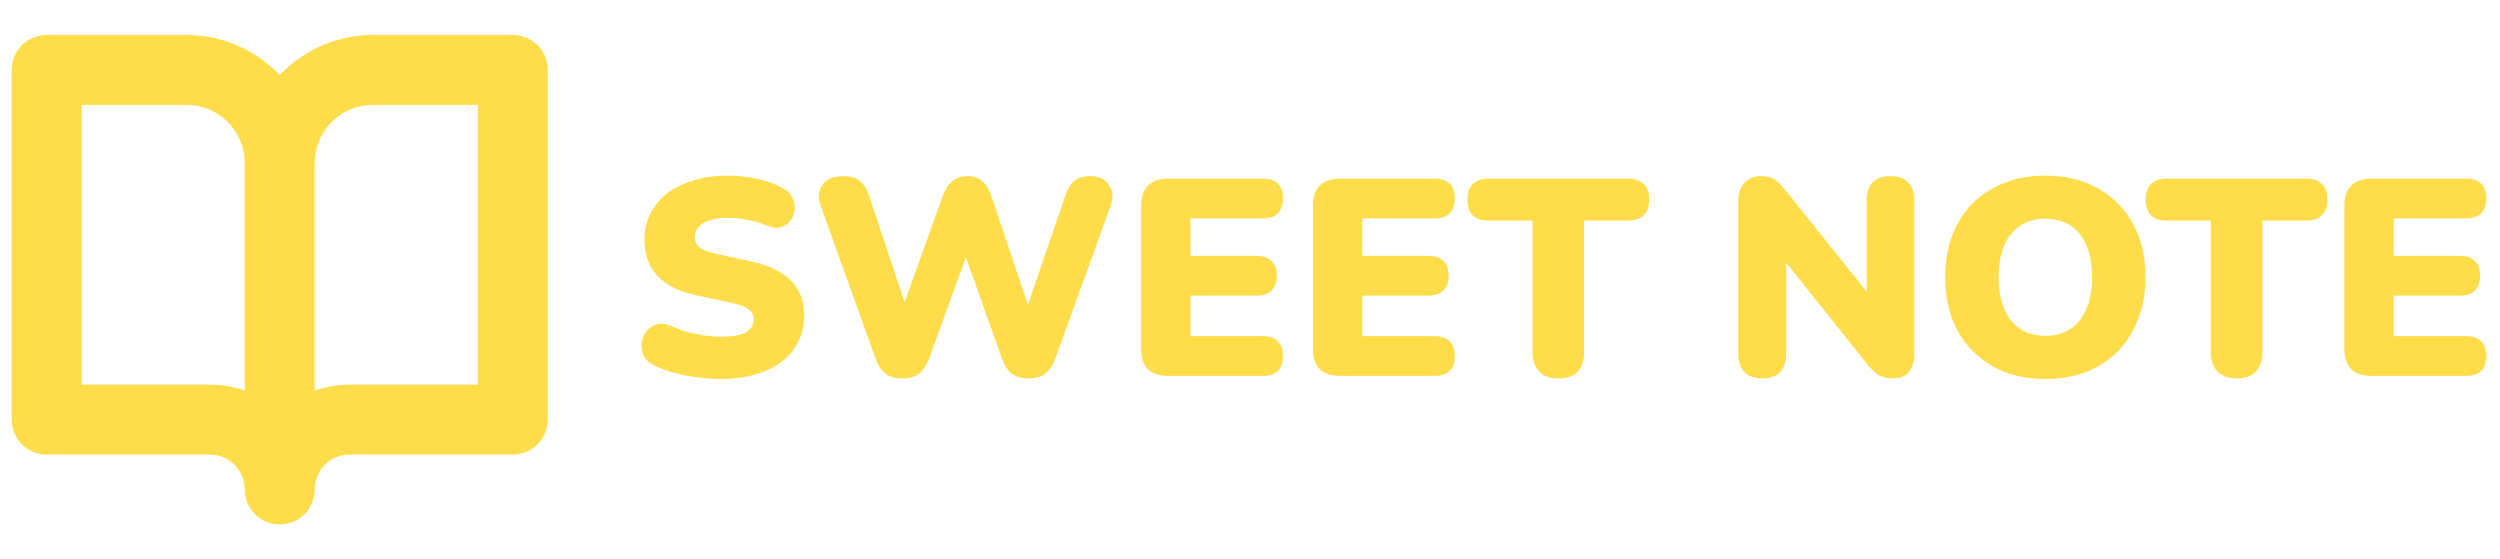 <svg width="286" height="64" viewBox="0 0 286 64" fill="none" xmlns="http://www.w3.org/2000/svg">
<path d="M32 18.667C32 15.838 30.876 13.125 28.876 11.124C26.875 9.124 24.162 8 21.333 8H5.333V48H24C26.122 48 28.157 48.843 29.657 50.343C31.157 51.843 32 53.878 32 56M32 18.667V56M32 18.667C32 15.838 33.124 13.125 35.124 11.124C37.125 9.124 39.838 8 42.667 8H58.667V48H40C37.878 48 35.843 48.843 34.343 50.343C32.843 51.843 32 53.878 32 56" stroke="#FFDD4A" stroke-width="8" stroke-linecap="round" stroke-linejoin="round"/>
<path d="M82.432 43.352C81.579 43.352 80.683 43.288 79.744 43.16C78.827 43.053 77.952 42.883 77.12 42.648C76.288 42.413 75.541 42.136 74.88 41.816C74.304 41.539 73.899 41.176 73.664 40.728C73.429 40.259 73.344 39.768 73.408 39.256C73.472 38.744 73.653 38.296 73.952 37.912C74.251 37.507 74.645 37.24 75.136 37.112C75.627 36.963 76.181 37.027 76.8 37.304C77.611 37.688 78.528 37.987 79.552 38.2C80.576 38.413 81.536 38.52 82.432 38.52C83.84 38.52 84.821 38.339 85.376 37.976C85.952 37.592 86.24 37.123 86.24 36.568C86.24 36.077 86.037 35.683 85.632 35.384C85.248 35.085 84.555 34.829 83.552 34.616L79.808 33.816C77.76 33.389 76.235 32.643 75.232 31.576C74.229 30.509 73.728 29.133 73.728 27.448C73.728 26.339 73.952 25.336 74.4 24.44C74.869 23.523 75.52 22.744 76.352 22.104C77.205 21.464 78.208 20.973 79.36 20.632C80.533 20.269 81.835 20.088 83.264 20.088C84.373 20.088 85.493 20.216 86.624 20.472C87.776 20.707 88.768 21.069 89.6 21.56C90.091 21.816 90.443 22.168 90.656 22.616C90.869 23.064 90.955 23.533 90.912 24.024C90.869 24.493 90.699 24.909 90.4 25.272C90.123 25.635 89.739 25.88 89.248 26.008C88.779 26.115 88.213 26.029 87.552 25.752C86.933 25.475 86.229 25.272 85.44 25.144C84.672 24.995 83.925 24.92 83.2 24.92C82.411 24.92 81.739 25.016 81.184 25.208C80.629 25.379 80.203 25.635 79.904 25.976C79.627 26.317 79.488 26.712 79.488 27.16C79.488 27.608 79.669 27.992 80.032 28.312C80.416 28.611 81.109 28.867 82.112 29.08L85.824 29.88C87.893 30.328 89.44 31.064 90.464 32.088C91.488 33.112 92 34.445 92 36.088C92 37.197 91.776 38.2 91.328 39.096C90.88 39.992 90.24 40.76 89.408 41.4C88.576 42.019 87.573 42.499 86.4 42.84C85.227 43.181 83.904 43.352 82.432 43.352ZM103.222 43.288C102.433 43.288 101.793 43.107 101.302 42.744C100.812 42.36 100.428 41.773 100.15 40.984L93.91 23.608C93.569 22.648 93.622 21.837 94.07 21.176C94.54 20.493 95.361 20.152 96.534 20.152C97.324 20.152 97.942 20.344 98.39 20.728C98.838 21.091 99.19 21.667 99.446 22.456L104.214 36.76H102.71L107.83 22.456C108.129 21.667 108.502 21.091 108.95 20.728C109.398 20.344 109.974 20.152 110.678 20.152C111.382 20.152 111.948 20.344 112.374 20.728C112.801 21.091 113.153 21.677 113.43 22.488L118.23 36.76H116.95L121.846 22.456C122.102 21.667 122.444 21.091 122.87 20.728C123.318 20.344 123.937 20.152 124.726 20.152C125.708 20.152 126.422 20.493 126.87 21.176C127.34 21.837 127.393 22.648 127.03 23.608L120.726 41.016C120.449 41.784 120.065 42.36 119.574 42.744C119.105 43.107 118.476 43.288 117.686 43.288C116.876 43.288 116.225 43.107 115.734 42.744C115.265 42.36 114.892 41.773 114.614 40.984L110.102 28.312H110.902L106.294 41.016C105.996 41.784 105.612 42.36 105.142 42.744C104.673 43.107 104.033 43.288 103.222 43.288ZM133.62 43C132.617 43 131.849 42.744 131.316 42.232C130.804 41.699 130.548 40.941 130.548 39.96V23.48C130.548 22.499 130.804 21.752 131.316 21.24C131.849 20.707 132.617 20.44 133.62 20.44H144.468C145.236 20.44 145.812 20.632 146.196 21.016C146.58 21.4 146.772 21.955 146.772 22.68C146.772 23.427 146.58 24.003 146.196 24.408C145.812 24.792 145.236 24.984 144.468 24.984H136.18V29.272H143.764C144.511 29.272 145.076 29.464 145.46 29.848C145.865 30.232 146.068 30.797 146.068 31.544C146.068 32.291 145.865 32.856 145.46 33.24C145.076 33.624 144.511 33.816 143.764 33.816H136.18V38.456H144.468C145.236 38.456 145.812 38.659 146.196 39.064C146.58 39.448 146.772 40.003 146.772 40.728C146.772 41.475 146.58 42.04 146.196 42.424C145.812 42.808 145.236 43 144.468 43H133.62ZM153.276 43C152.274 43 151.506 42.744 150.972 42.232C150.46 41.699 150.204 40.941 150.204 39.96V23.48C150.204 22.499 150.46 21.752 150.972 21.24C151.506 20.707 152.274 20.44 153.276 20.44H164.124C164.892 20.44 165.468 20.632 165.852 21.016C166.236 21.4 166.428 21.955 166.428 22.68C166.428 23.427 166.236 24.003 165.852 24.408C165.468 24.792 164.892 24.984 164.124 24.984H155.836V29.272H163.42C164.167 29.272 164.732 29.464 165.116 29.848C165.522 30.232 165.724 30.797 165.724 31.544C165.724 32.291 165.522 32.856 165.116 33.24C164.732 33.624 164.167 33.816 163.42 33.816H155.836V38.456H164.124C164.892 38.456 165.468 38.659 165.852 39.064C166.236 39.448 166.428 40.003 166.428 40.728C166.428 41.475 166.236 42.04 165.852 42.424C165.468 42.808 164.892 43 164.124 43H153.276ZM178.273 43.288C177.334 43.288 176.609 43.032 176.097 42.52C175.585 41.987 175.329 41.251 175.329 40.312V25.24H170.305C169.515 25.24 168.907 25.037 168.481 24.632C168.075 24.205 167.873 23.608 167.873 22.84C167.873 22.051 168.075 21.453 168.481 21.048C168.907 20.643 169.515 20.44 170.305 20.44H186.241C187.03 20.44 187.627 20.643 188.033 21.048C188.459 21.453 188.673 22.051 188.673 22.84C188.673 23.608 188.459 24.205 188.033 24.632C187.627 25.037 187.03 25.24 186.241 25.24H181.217V40.312C181.217 41.251 180.971 41.987 180.481 42.52C179.99 43.032 179.254 43.288 178.273 43.288ZM201.613 43.288C200.717 43.288 200.034 43.053 199.565 42.584C199.095 42.115 198.861 41.421 198.861 40.504V23.064C198.861 22.125 199.095 21.411 199.565 20.92C200.034 20.408 200.653 20.152 201.421 20.152C202.103 20.152 202.637 20.28 203.021 20.536C203.405 20.792 203.831 21.219 204.301 21.816L214.444 34.488H213.549V22.904C213.549 22.008 213.773 21.325 214.221 20.856C214.69 20.387 215.373 20.152 216.269 20.152C217.165 20.152 217.837 20.387 218.285 20.856C218.754 21.325 218.989 22.008 218.989 22.904V40.632C218.989 41.443 218.775 42.093 218.349 42.584C217.922 43.053 217.346 43.288 216.621 43.288C215.895 43.288 215.319 43.16 214.892 42.904C214.487 42.627 214.05 42.2 213.581 41.624L203.437 28.92H204.333V40.504C204.333 41.421 204.098 42.115 203.629 42.584C203.181 43.053 202.509 43.288 201.613 43.288ZM233.991 43.352C231.708 43.352 229.703 42.872 227.975 41.912C226.247 40.931 224.903 39.565 223.943 37.816C223.004 36.067 222.535 34.029 222.535 31.704C222.535 29.955 222.801 28.365 223.335 26.936C223.889 25.507 224.668 24.28 225.671 23.256C226.695 22.232 227.911 21.453 229.319 20.92C230.727 20.365 232.284 20.088 233.991 20.088C236.273 20.088 238.268 20.568 239.975 21.528C241.703 22.488 243.047 23.843 244.007 25.592C244.967 27.32 245.447 29.357 245.447 31.704C245.447 33.453 245.169 35.043 244.615 36.472C244.081 37.901 243.303 39.139 242.279 40.184C241.276 41.208 240.071 41.997 238.663 42.552C237.255 43.085 235.697 43.352 233.991 43.352ZM233.991 38.424C235.121 38.424 236.081 38.157 236.871 37.624C237.66 37.091 238.268 36.323 238.694 35.32C239.121 34.317 239.335 33.112 239.335 31.704C239.335 29.592 238.865 27.949 237.927 26.776C236.988 25.603 235.676 25.016 233.991 25.016C232.881 25.016 231.921 25.283 231.111 25.816C230.321 26.328 229.713 27.085 229.286 28.088C228.86 29.069 228.647 30.275 228.647 31.704C228.647 33.816 229.116 35.469 230.055 36.664C230.993 37.837 232.305 38.424 233.991 38.424ZM255.867 43.288C254.928 43.288 254.203 43.032 253.691 42.52C253.179 41.987 252.923 41.251 252.923 40.312V25.24H247.899C247.109 25.24 246.501 25.037 246.075 24.632C245.669 24.205 245.466 23.608 245.466 22.84C245.466 22.051 245.669 21.453 246.075 21.048C246.501 20.643 247.109 20.44 247.899 20.44H263.835C264.624 20.44 265.221 20.643 265.627 21.048C266.053 21.453 266.267 22.051 266.267 22.84C266.267 23.608 266.053 24.205 265.627 24.632C265.221 25.037 264.624 25.24 263.835 25.24H258.811V40.312C258.811 41.251 258.565 41.987 258.075 42.52C257.584 43.032 256.848 43.288 255.867 43.288ZM271.276 43C270.274 43 269.506 42.744 268.972 42.232C268.46 41.699 268.204 40.941 268.204 39.96V23.48C268.204 22.499 268.46 21.752 268.972 21.24C269.506 20.707 270.274 20.44 271.276 20.44H282.124C282.892 20.44 283.468 20.632 283.852 21.016C284.236 21.4 284.428 21.955 284.428 22.68C284.428 23.427 284.236 24.003 283.852 24.408C283.468 24.792 282.892 24.984 282.124 24.984H273.836V29.272H281.42C282.167 29.272 282.732 29.464 283.116 29.848C283.522 30.232 283.724 30.797 283.724 31.544C283.724 32.291 283.522 32.856 283.116 33.24C282.732 33.624 282.167 33.816 281.42 33.816H273.836V38.456H282.124C282.892 38.456 283.468 38.659 283.852 39.064C284.236 39.448 284.428 40.003 284.428 40.728C284.428 41.475 284.236 42.04 283.852 42.424C283.468 42.808 282.892 43 282.124 43H271.276Z" fill="#FFDD4A"/>
</svg>
